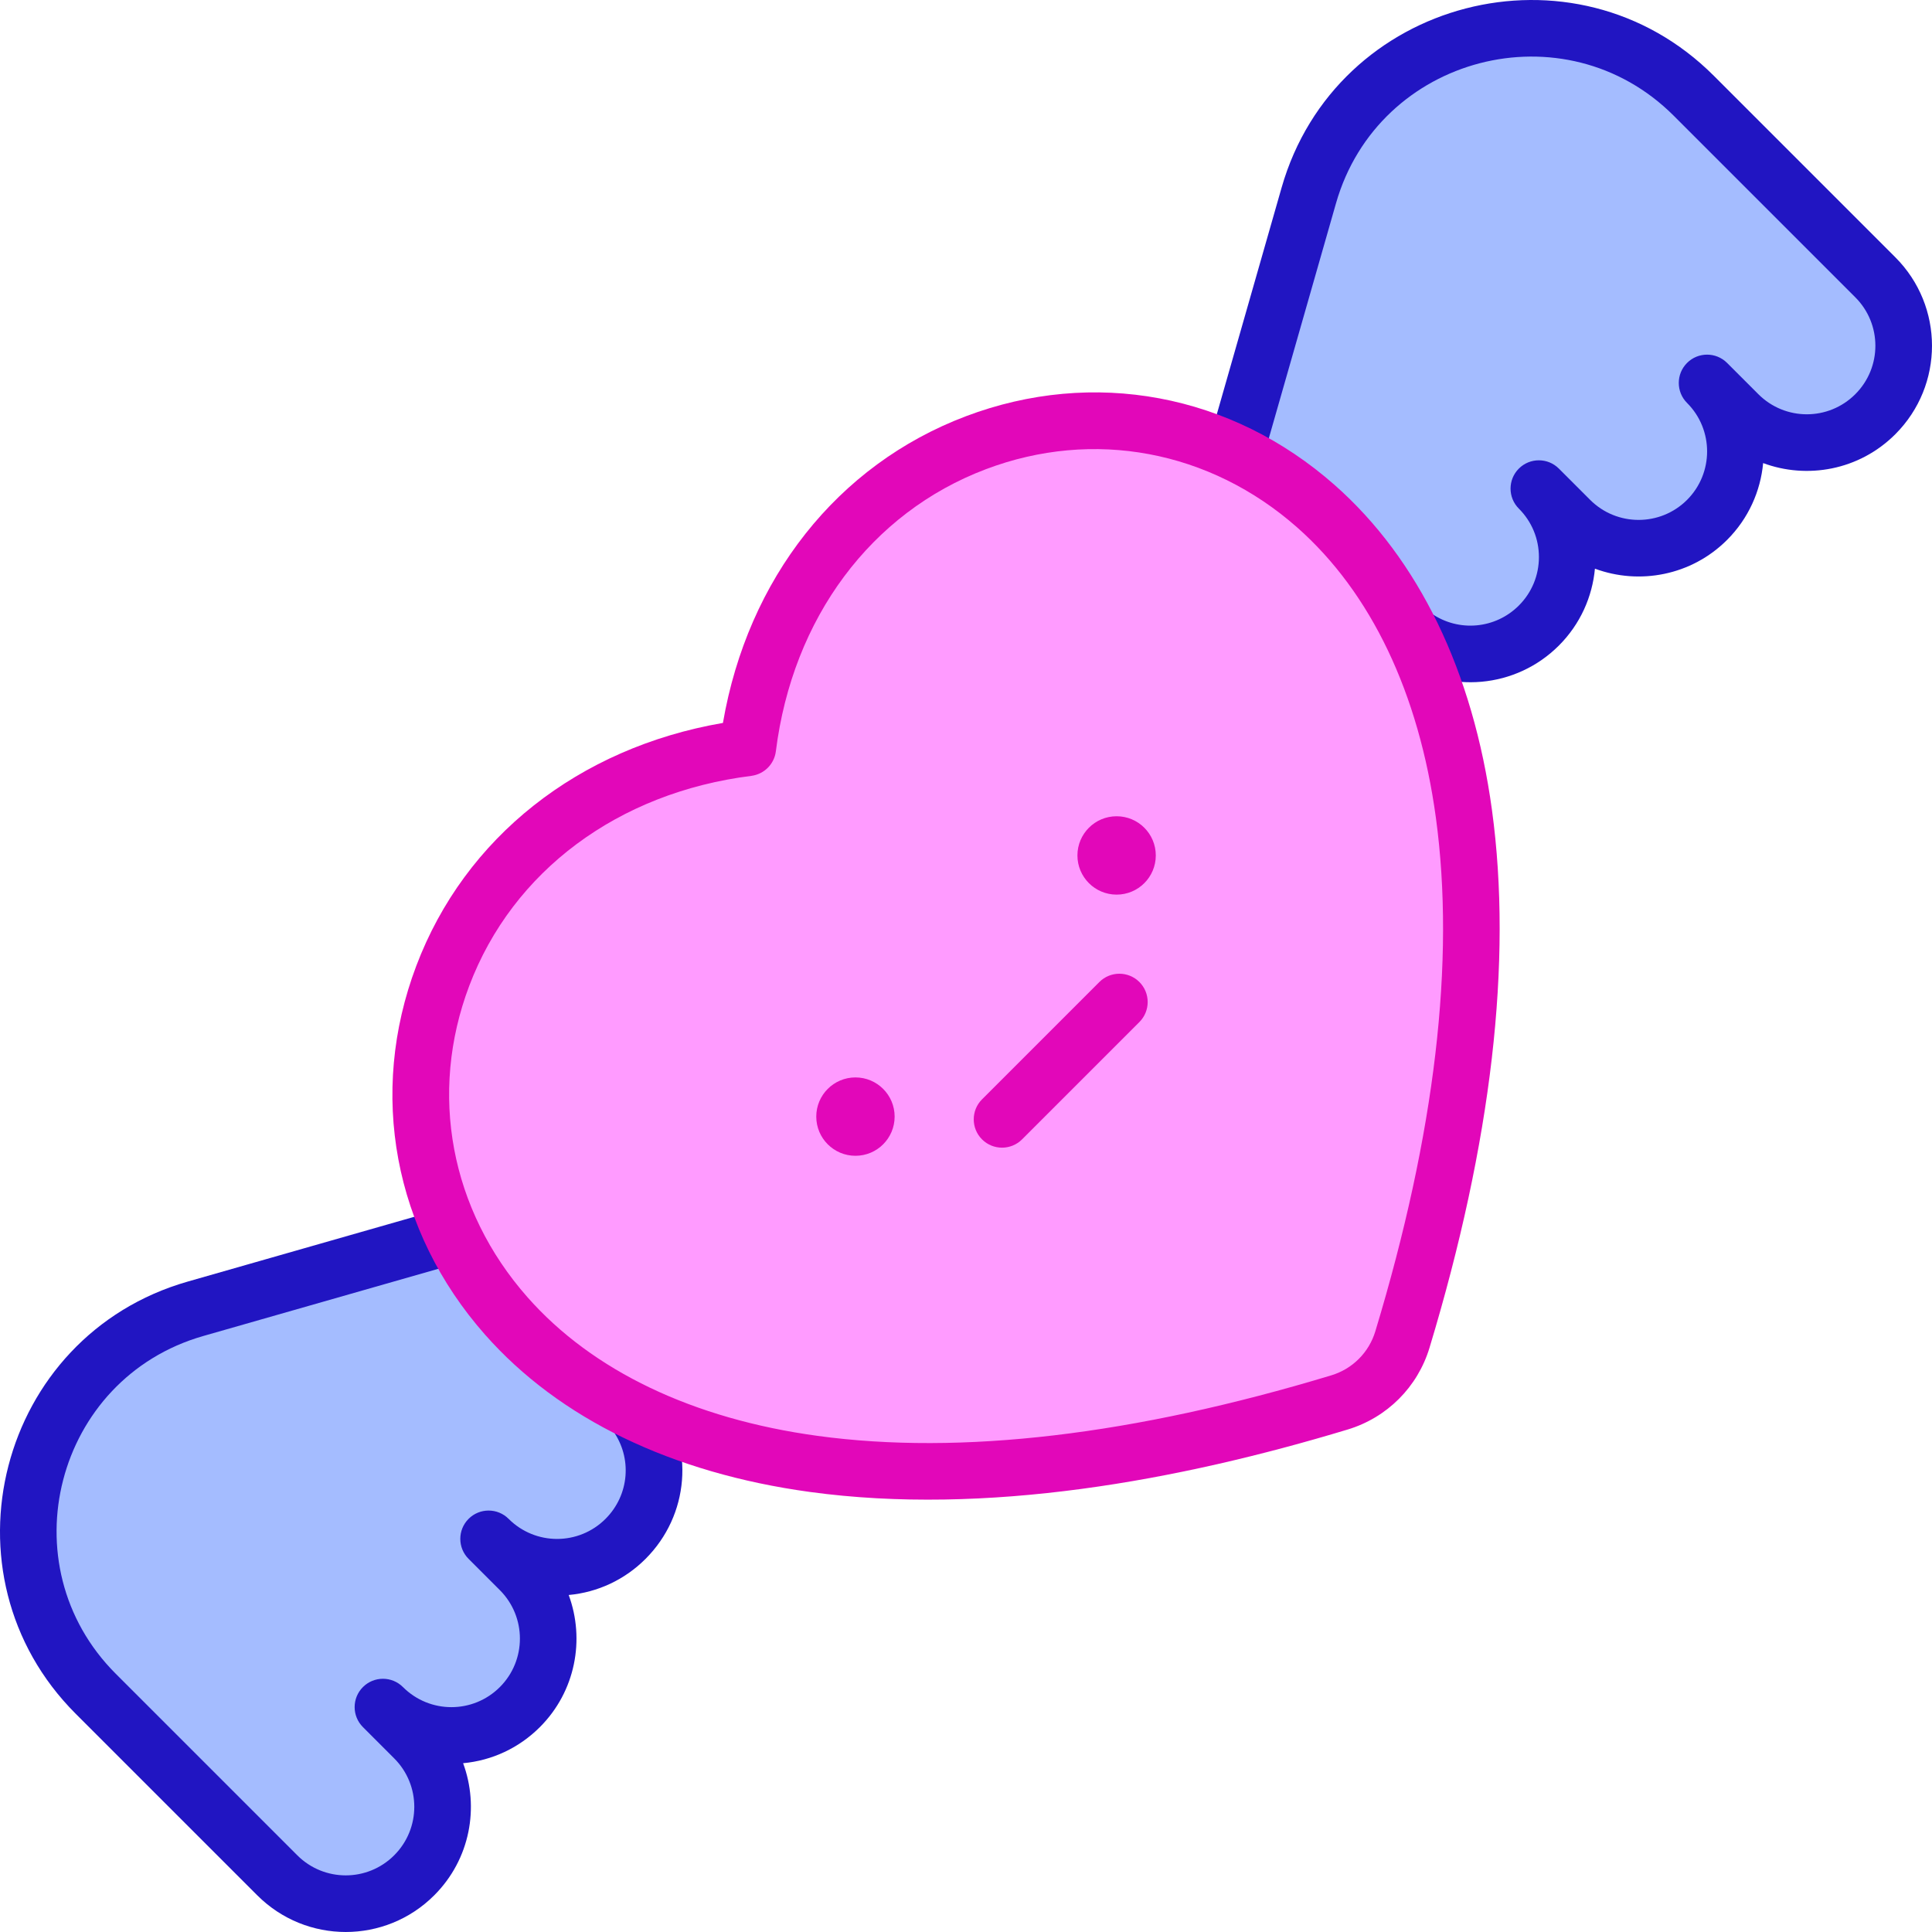 <svg id="Capa_1" enable-background="new 0 0 512 512" height="512" viewBox="0 0 512 512" width="512" xmlns="http://www.w3.org/2000/svg"><g><path d="m134.163 348.734c-5.914-6.7-10.616-13.898-14.169-21.384l-68.188 19.495c-9.988 2.856-19.083 8.208-26.428 15.554-23.879 23.879-23.879 62.595 0 86.474l48.103 48.103c10.022 10.022 26.27 10.022 36.291 0s10.022-26.27 0-36.291l-8.289-8.289c10.021 10.021 26.27 10.021 36.291 0 10.022-10.021 10.022-26.27 0-36.291l-8.289-8.289c10.022 10.021 26.27 10.021 36.291 0 9.237-9.237 9.953-23.759 2.163-33.824-13.357-6.545-24.74-15.018-33.776-25.258z" fill="#a4bcff"/><path d="m348.734 134.164c-6.7-5.914-13.898-10.616-21.384-14.169l19.495-68.188c2.856-9.988 8.208-19.083 15.554-26.428 23.879-23.879 62.595-23.879 86.474 0l48.103 48.103c10.022 10.022 10.022 26.27 0 36.291s-26.27 10.022-36.291 0l-8.289-8.289c10.021 10.021 10.021 26.27 0 36.291-10.022 10.022-26.27 10.022-36.291 0l-8.289-8.289c10.022 10.022 10.022 26.27 0 36.291-9.237 9.237-23.759 9.953-33.824 2.163-6.546-13.357-15.019-24.74-25.258-33.776z" fill="#a4bcff"/><path d="m348.738 134.16c-54.034-47.688-140.436-16.85-150.568 64.011-80.804 10.128-111.72 96.504-64.006 150.564 18.441 20.896 46.629 34.456 81.505 39.22 39.047 5.33 85.918-.156 139.312-16.297 8.019-2.425 14.256-8.654 16.677-16.677 16.145-53.398 21.626-100.265 16.297-139.312-4.761-34.88-18.325-63.064-39.217-81.509z" fill="#ff9bff"/><circle cx="295.914" cy="226.701" fill="#e207b9" r="10.384"/><g><path d="m260.247 301.947c-2.929-2.929-2.929-7.678 0-10.607l31.095-31.095c2.93-2.93 7.678-2.929 10.608 0 2.929 2.929 2.929 7.678 0 10.607l-31.095 31.095c-2.93 2.929-7.678 2.929-10.608 0z" fill="#e207b9"/></g><circle cx="226.703" cy="295.912" fill="#e207b9" r="10.384"/><g><path d="m68.178 502.28-48.104-48.103c-36.917-36.917-20.535-100.189 29.67-114.543l66.207-18.929c3.981-1.138 8.135 1.167 9.273 5.149 1.139 3.983-1.167 8.135-5.15 9.273l-66.207 18.929c-39.224 11.214-52.043 60.656-23.186 89.513l48.103 48.103c7.097 7.097 18.585 7.098 25.683 0 7.096-7.096 7.1-18.585.001-25.684l-8.289-8.29c-2.929-2.929-2.929-7.678.001-10.607 2.928-2.93 7.677-2.928 10.607 0 7.096 7.097 18.584 7.098 25.684 0 7.08-7.081 7.08-18.603-.001-25.684l-8.289-8.289c-2.929-2.929-2.929-7.678 0-10.607 2.93-2.929 7.679-2.929 10.607 0 7.097 7.096 18.585 7.099 25.684 0 6.328-6.328 7.131-16.182 1.909-23.43-2.422-3.361-1.66-8.048 1.701-10.47 3.361-2.421 8.048-1.66 10.469 1.701 9.544 13.247 8.083 31.25-3.472 42.806-5.532 5.532-12.674 8.869-20.37 9.573 4.361 11.781 1.816 25.559-7.631 35.007-5.528 5.527-12.663 8.863-20.351 9.571 4.301 11.589 1.957 25.401-7.653 35.01-12.955 12.96-33.935 12.962-46.896.001z" fill="#2115c2"/></g><g><path d="m370.806 174.902c-3.405-2.359-4.252-7.032-1.893-10.437 2.359-3.404 7.033-4.252 10.436-1.893 7.206 4.995 16.947 4.113 23.16-2.099 3.431-3.43 5.32-7.991 5.32-12.842s-1.889-9.412-5.319-12.842h-.001c-2.929-2.929-2.929-7.678 0-10.607 2.93-2.929 7.679-2.929 10.607 0h.001l8.289 8.289c7.081 7.081 18.604 7.08 25.684 0 7.081-7.081 7.081-18.603 0-25.684-2.929-2.929-2.929-7.678 0-10.607 2.93-2.929 7.679-2.929 10.607 0l8.29 8.289c7.096 7.097 18.585 7.099 25.683 0 7.099-7.098 7.1-18.585.001-25.684l-48.104-48.103c-28.866-28.867-78.304-16.019-89.513 23.187l-18.929 66.206c-1.139 3.983-5.294 6.289-9.273 5.15-3.983-1.139-6.288-5.291-5.15-9.273l18.929-66.206c14.348-50.193 77.618-66.596 114.543-29.67l48.103 48.103c12.961 12.961 12.961 33.937-.001 46.898-9.591 9.593-23.415 11.962-35.026 7.645-.69 7.433-3.875 14.677-9.553 20.356-9.453 9.452-23.239 11.994-35.025 7.626-.687 7.441-3.871 14.691-9.555 20.376-11.357 11.357-29.154 12.94-42.311 3.822z" fill="#2115c2"/></g><path d="m395.385 214.654c-5.004-36.682-19.418-66.46-41.682-86.117 0 0-.001-.001-.001-.001-27.408-24.189-63.948-31.001-97.752-18.219-34.049 12.875-57.784 43.02-64.366 81.266-38.244 6.584-68.388 30.325-81.264 64.382-12.778 33.793-5.966 70.328 18.222 97.732l.003.003c19.645 22.259 49.42 36.673 86.105 41.684.002 0 .004.001.006.001 46.608 6.363 97.651-2.991 142.497-16.549s0 0 .001 0c10.434-3.155 18.541-11.264 21.688-21.689.001-.005.002-.011.004-.016 16.449-54.421 22.015-102.358 16.539-142.477zm-178.703 165.869c-.001 0-.002 0-.003 0-33.071-4.518-59.66-17.225-76.891-36.749 0 0-.001-.001-.001-.002-20.441-23.16-26.213-54.001-15.437-82.501 11.504-30.426 39.45-51.233 74.753-55.658 3.512-.471 6.095-3.193 6.509-6.51 4.425-35.307 25.226-63.253 55.643-74.755 28.506-10.78 59.354-5.009 82.52 15.435 19.528 17.242 32.235 43.834 36.747 76.899 5.182 37.972-.215 83.768-16.042 136.118-.001.004-.003.008-.005.013-1.691 5.607-6.053 9.967-11.668 11.665 0 0 0 0-.001 0-52.359 15.829-98.159 21.227-136.124 16.045z" fill="#e207b9"/></g></svg>